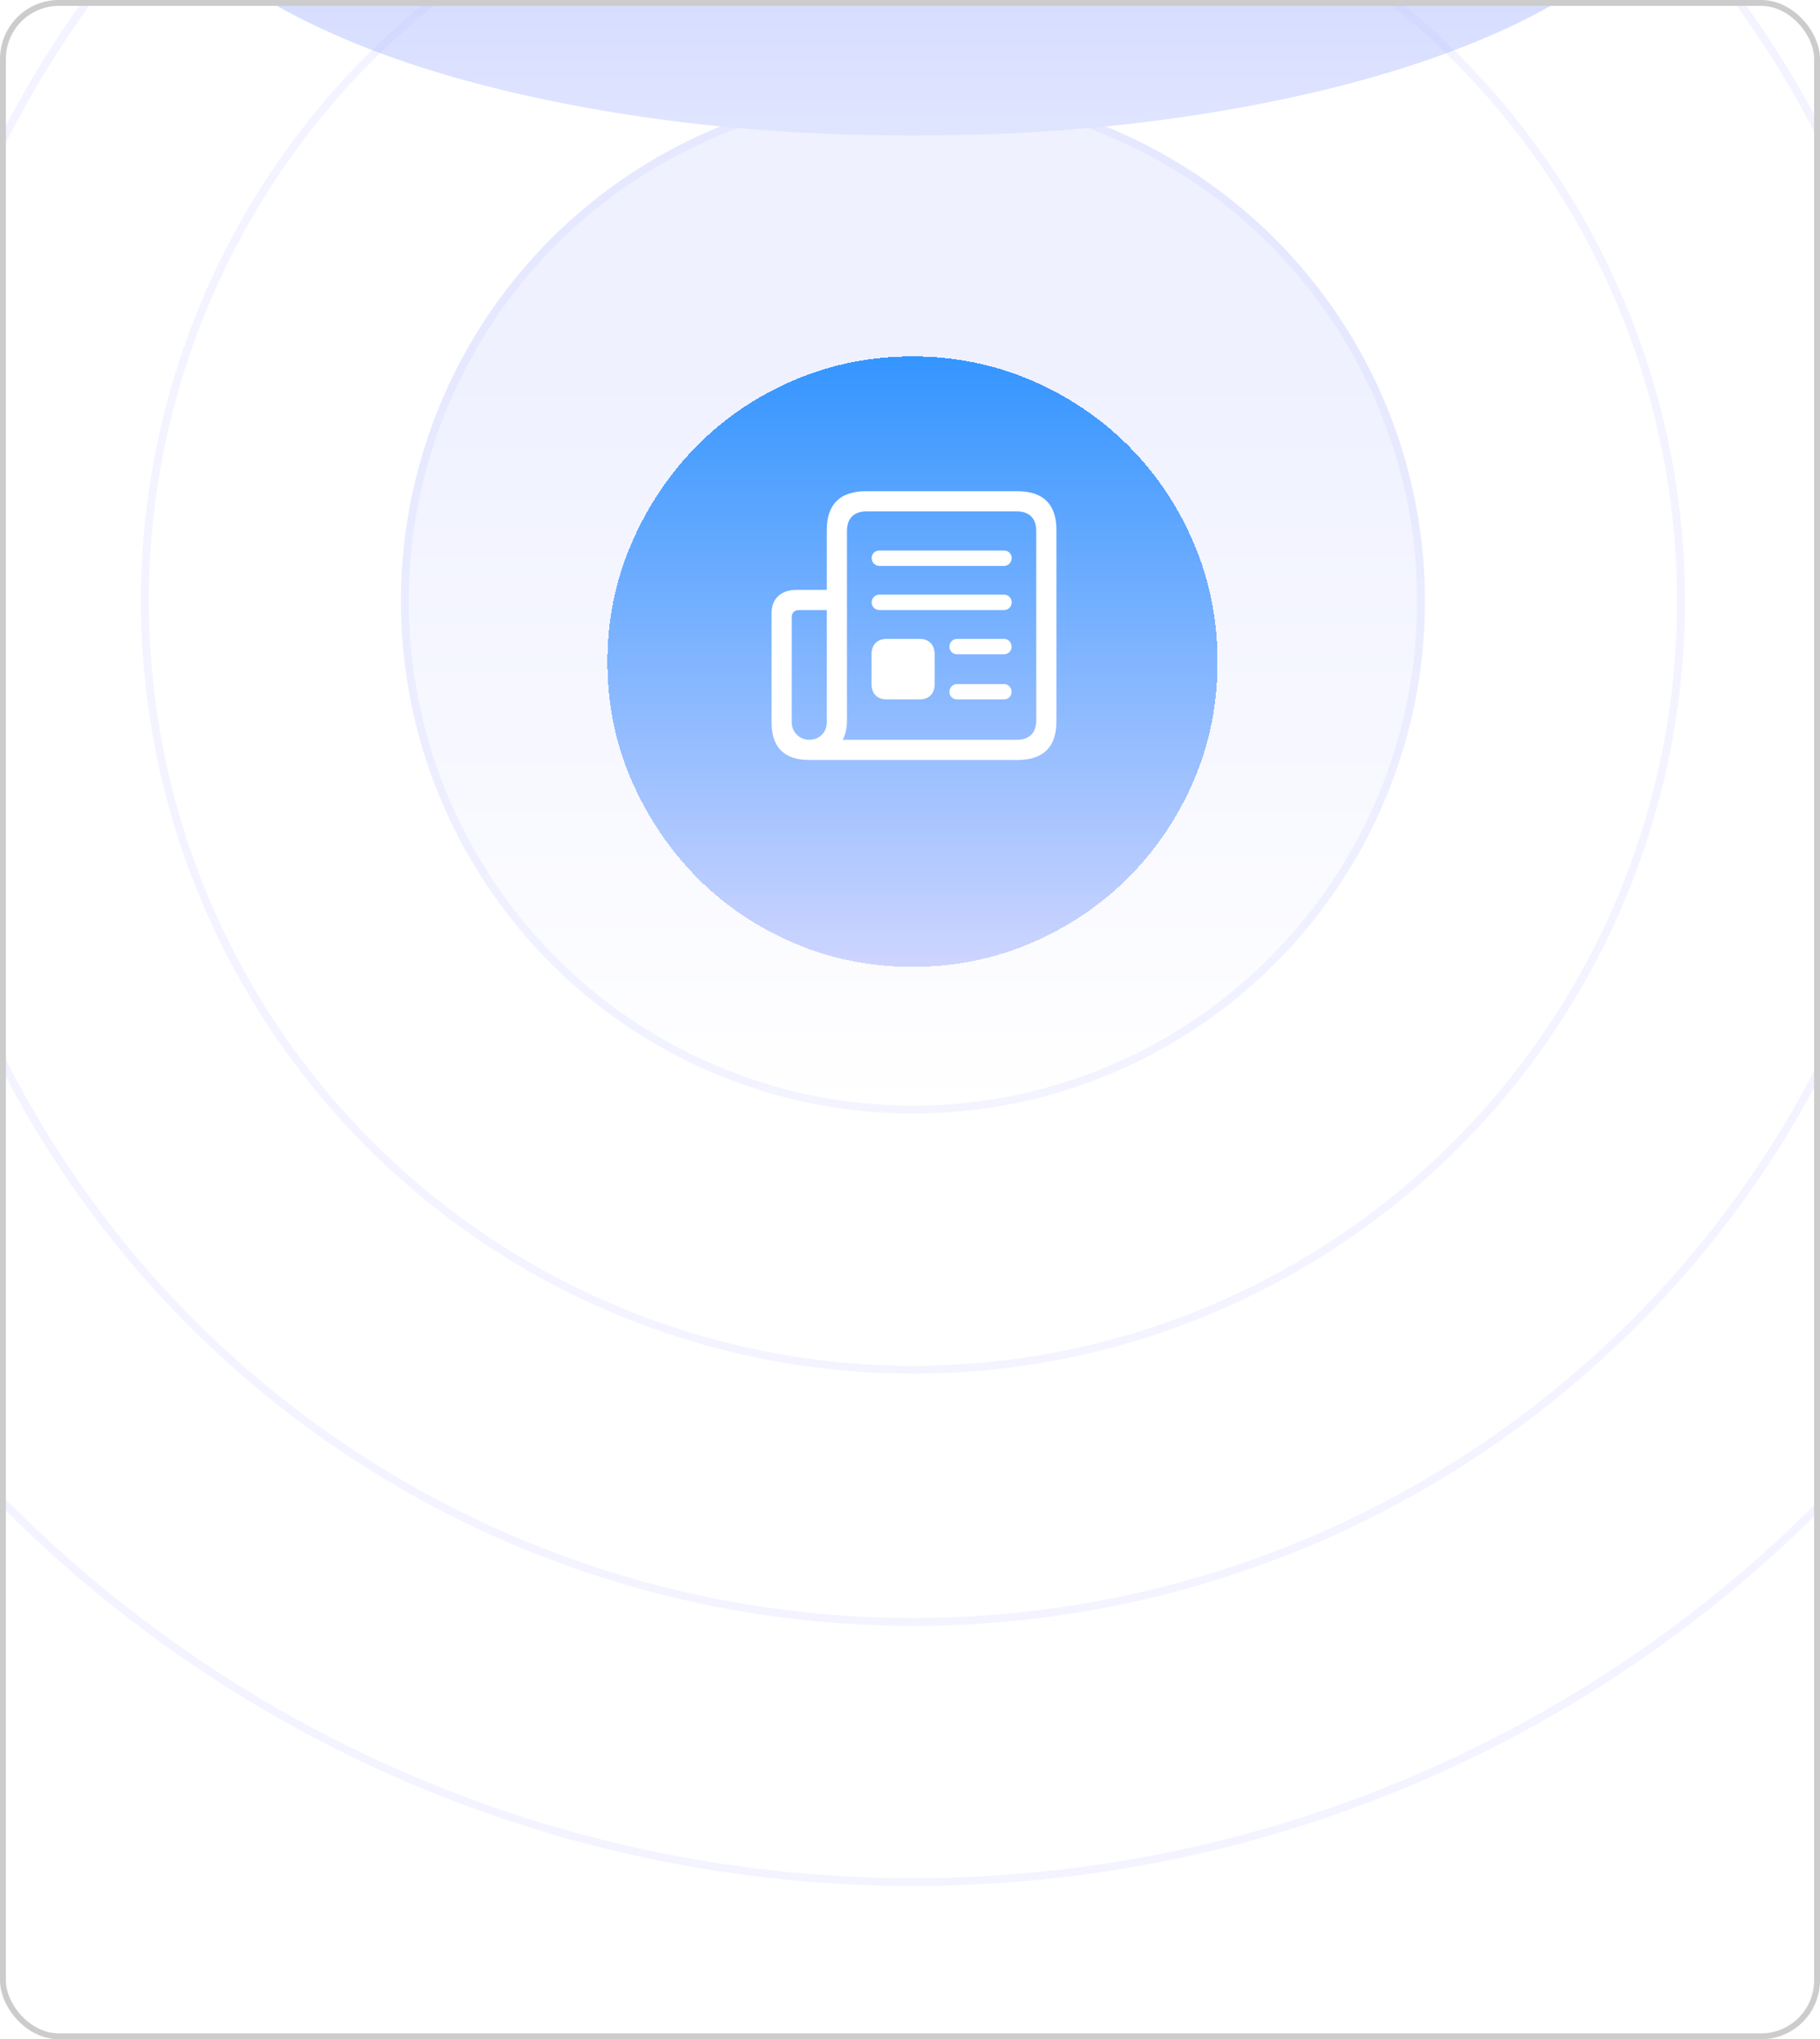 <svg width="309" height="346" viewBox="0 0 309 346" fill="none" xmlns="http://www.w3.org/2000/svg">
<g clip-path="url(#clip0_133_4931)">
<rect width="309" height="346" rx="10" fill="white"/>
<circle cx="155" cy="102.001" r="86.933" fill="url(#paint0_linear_133_4931)"/>
<circle cx="155" cy="102.001" r="86.264" stroke="#B6C1FF" stroke-opacity="0.17" stroke-width="1.337"/>
<g filter="url(#filter0_f_133_4931)">
<path d="M167.042 -28.766V-51.273C167.042 -52.492 166.008 -53.5 163.94 -54.297C161.872 -55.094 159.257 -55.493 156.095 -55.493C152.932 -55.493 150.317 -55.094 148.249 -54.297C146.182 -53.5 145.148 -52.492 145.148 -51.273V-27.078C145.148 -26.515 145.391 -26 145.877 -25.531C146.364 -25.062 147.215 -24.593 148.432 -24.124L191.49 -7.525C193.68 -6.681 196.234 -6.259 199.153 -6.259C202.072 -6.259 204.627 -6.681 206.816 -7.525C209.006 -8.369 210.1 -9.354 210.1 -10.479C210.1 -11.604 209.006 -12.589 206.816 -13.433L167.042 -28.766ZM155 23C136.998 23 120.03 21.687 104.096 19.061C88.162 16.436 74.296 12.825 62.497 8.23C50.699 3.635 41.333 -1.711 34.4 -7.806C27.467 -13.902 24 -20.467 24 -27.5C24 -34.44 27.467 -40.981 34.4 -47.123C41.333 -53.266 50.699 -58.635 62.497 -63.23C74.296 -67.825 88.162 -71.436 104.096 -74.061C120.03 -76.687 136.998 -78 155 -78C173.002 -78 189.97 -76.687 205.904 -74.061C221.838 -71.436 235.765 -67.825 247.685 -63.23C259.605 -58.635 268.971 -53.266 275.783 -47.123C282.594 -40.981 286 -34.44 286 -27.5C286 -20.467 282.594 -13.902 275.783 -7.806C268.971 -1.711 259.605 3.635 247.685 8.23C235.765 12.825 221.838 16.436 205.904 19.061C189.97 21.687 173.002 23 155 23Z" fill="url(#paint1_linear_133_4931)"/>
</g>
<g filter="url(#filter1_dd_133_4931)">
<path d="M134.796 150.121C141.095 152.814 147.804 154.16 154.921 154.16C162.038 154.16 168.747 152.814 175.046 150.121C181.346 147.428 186.852 143.725 191.565 139.012C196.278 134.3 199.981 128.817 202.674 122.566C205.367 116.314 206.713 109.582 206.713 102.368C206.713 95.251 205.367 88.543 202.674 82.243C199.981 75.943 196.278 70.437 191.565 65.724C186.852 61.011 181.346 57.309 175.046 54.616C168.747 51.923 162.038 50.576 154.921 50.576C147.804 50.576 141.095 51.923 134.796 54.616C128.496 57.309 123.014 61.011 118.349 65.724C113.685 70.437 109.982 75.943 107.241 82.243C104.499 88.543 103.129 95.251 103.129 102.368C103.129 109.582 104.499 116.314 107.241 122.566C109.982 128.817 113.685 134.3 118.349 139.012C123.014 143.725 128.496 147.428 134.796 150.121Z" fill="url(#paint2_linear_133_4931)" shape-rendering="crispEdges"/>
<path d="M134.533 150.736C140.919 153.466 147.717 154.829 154.921 154.829C162.125 154.829 168.923 153.466 175.309 150.736C181.685 148.01 187.263 144.26 192.038 139.485C196.812 134.711 200.562 129.158 203.288 122.83C206.019 116.49 207.382 109.667 207.382 102.368C207.382 95.164 206.019 88.366 203.289 81.98C200.563 75.604 196.813 70.026 192.038 65.251C187.263 60.477 181.685 56.726 175.309 54.001C168.923 51.271 162.125 49.907 154.921 49.907C147.717 49.907 140.919 51.271 134.533 54.001C128.156 56.727 122.601 60.478 117.874 65.254C113.149 70.028 109.4 75.603 106.627 81.976C103.848 88.363 102.46 95.163 102.46 102.368C102.46 109.669 103.848 116.493 106.628 122.834C109.401 129.159 113.15 134.71 117.874 139.483C122.601 144.259 128.156 148.01 134.533 150.736Z" stroke="white" stroke-opacity="0.02" stroke-width="1.337" shape-rendering="crispEdges"/>
</g>
<circle cx="155" cy="102" r="217.331" stroke="#B6C1FF" stroke-opacity="0.17" stroke-width="1.337"/>
<circle cx="155" cy="102" r="173.196" stroke="#B6C1FF" stroke-opacity="0.17" stroke-width="1.337"/>
<circle cx="155" cy="101.999" r="130.399" stroke="#B6C1FF" stroke-opacity="0.17" stroke-width="1.337"/>
<g filter="url(#filter2_d_133_4931)">
<path d="M130.993 117.174C130.993 121.407 133.099 123.598 137.417 123.598H172.683C177.15 123.598 179.362 121.407 179.362 117.025V84.588C179.362 80.206 177.15 77.994 172.683 77.994H147.052C142.607 77.994 140.373 80.206 140.373 84.588V94.734H135.29C132.588 94.734 130.993 96.201 130.993 98.733V117.174ZM134.418 117.174V99.392C134.418 98.605 134.886 98.159 135.673 98.159H140.373V117.174C140.373 118.94 139.076 120.173 137.417 120.173C135.736 120.173 134.418 118.876 134.418 117.174ZM143.075 120.173C143.543 119.259 143.798 118.195 143.798 116.962V84.779C143.798 82.567 144.989 81.419 147.116 81.419H172.619C174.746 81.419 175.937 82.567 175.937 84.779V116.834C175.937 119.046 174.746 120.173 172.619 120.173H143.075ZM149.328 90.671H170.45C171.194 90.671 171.768 90.076 171.768 89.331C171.768 88.608 171.194 88.055 170.45 88.055H149.328C148.562 88.055 147.988 88.608 147.988 89.331C147.988 90.076 148.562 90.671 149.328 90.671ZM149.328 98.159H170.45C171.194 98.159 171.768 97.584 171.768 96.861C171.768 96.117 171.194 95.542 170.45 95.542H149.328C148.562 95.542 147.988 96.117 147.988 96.861C147.988 97.584 148.562 98.159 149.328 98.159ZM150.583 113.324H156.092C157.709 113.324 158.687 112.346 158.687 110.729V105.667C158.687 104.029 157.709 103.051 156.092 103.051H150.583C148.945 103.051 147.967 104.029 147.967 105.667V110.729C147.967 112.346 148.945 113.324 150.583 113.324ZM162.516 105.667H170.428C171.194 105.667 171.747 105.114 171.747 104.391C171.747 103.625 171.194 103.051 170.428 103.051H162.516C161.75 103.051 161.197 103.625 161.197 104.391C161.197 105.114 161.75 105.667 162.516 105.667ZM162.516 113.324H170.428C171.194 113.324 171.747 112.771 171.747 112.048C171.747 111.304 171.194 110.708 170.428 110.708H162.516C161.75 110.708 161.197 111.304 161.197 112.048C161.197 112.771 161.75 113.324 162.516 113.324Z" fill="white"/>
</g>
</g>
<rect x="0.5" y="0.5" width="308" height="345" rx="9.5" stroke="#CCCCCC"/>
<defs>
<filter id="filter0_f_133_4931" x="-92.7" y="-194.7" width="495.4" height="334.4" filterUnits="userSpaceOnUse" color-interpolation-filters="sRGB">
<feFlood flood-opacity="0" result="BackgroundImageFix"/>
<feBlend mode="normal" in="SourceGraphic" in2="BackgroundImageFix" result="shape"/>
<feGaussianBlur stdDeviation="58.35" result="effect1_foregroundBlur_133_4931"/>
</filter>
<filter id="filter1_dd_133_4931" x="62.468" y="19.808" width="184.906" height="184.906" filterUnits="userSpaceOnUse" color-interpolation-filters="sRGB">
<feFlood flood-opacity="0" result="BackgroundImageFix"/>
<feColorMatrix in="SourceAlpha" type="matrix" values="0 0 0 0 0 0 0 0 0 0 0 0 0 0 0 0 0 0 127 0" result="hardAlpha"/>
<feOffset dy="9.893"/>
<feGaussianBlur stdDeviation="19.662"/>
<feComposite in2="hardAlpha" operator="out"/>
<feColorMatrix type="matrix" values="0 0 0 0 0.714 0 0 0 0 0.757 0 0 0 0 1 0 0 0 1 0"/>
<feBlend mode="normal" in2="BackgroundImageFix" result="effect1_dropShadow_133_4931"/>
<feColorMatrix in="SourceAlpha" type="matrix" values="0 0 0 0 0 0 0 0 0 0 0 0 0 0 0 0 0 0 127 0" result="hardAlpha"/>
<feOffset/>
<feGaussianBlur stdDeviation="3.745"/>
<feComposite in2="hardAlpha" operator="out"/>
<feColorMatrix type="matrix" values="0 0 0 0 0.831 0 0 0 0 0.854 0 0 0 0 0.985 0 0 0 1 0"/>
<feBlend mode="normal" in2="effect1_dropShadow_133_4931" result="effect2_dropShadow_133_4931"/>
<feBlend mode="normal" in="SourceGraphic" in2="effect2_dropShadow_133_4931" result="shape"/>
</filter>
<filter id="filter2_d_133_4931" x="125.643" y="77.994" width="59.068" height="56.303" filterUnits="userSpaceOnUse" color-interpolation-filters="sRGB">
<feFlood flood-opacity="0" result="BackgroundImageFix"/>
<feColorMatrix in="SourceAlpha" type="matrix" values="0 0 0 0 0 0 0 0 0 0 0 0 0 0 0 0 0 0 127 0" result="hardAlpha"/>
<feOffset dy="5.35"/>
<feGaussianBlur stdDeviation="2.675"/>
<feComposite in2="hardAlpha" operator="out"/>
<feColorMatrix type="matrix" values="0 0 0 0 0 0 0 0 0 0 0 0 0 0 0 0 0 0 0.14 0"/>
<feBlend mode="normal" in2="BackgroundImageFix" result="effect1_dropShadow_133_4931"/>
<feBlend mode="normal" in="SourceGraphic" in2="effect1_dropShadow_133_4931" result="shape"/>
</filter>
<linearGradient id="paint0_linear_133_4931" x1="155" y1="62.547" x2="155" y2="188.933" gradientUnits="userSpaceOnUse">
<stop stop-color="#EFF1FF"/>
<stop offset="1" stop-color="white"/>
</linearGradient>
<linearGradient id="paint1_linear_133_4931" x1="155" y1="-78" x2="155" y2="23" gradientUnits="userSpaceOnUse">
<stop stop-color="#B6C1FF"/>
<stop offset="1" stop-color="#E0E5FF"/>
</linearGradient>
<linearGradient id="paint2_linear_133_4931" x1="154.921" y1="50.576" x2="154.921" y2="154.16" gradientUnits="userSpaceOnUse">
<stop stop-color="#3495FF"/>
<stop offset="1" stop-color="#CED5FF"/>
</linearGradient>
<clipPath id="clip0_133_4931">
<rect width="309" height="346" rx="10" fill="white"/>
</clipPath>
</defs>
</svg>
